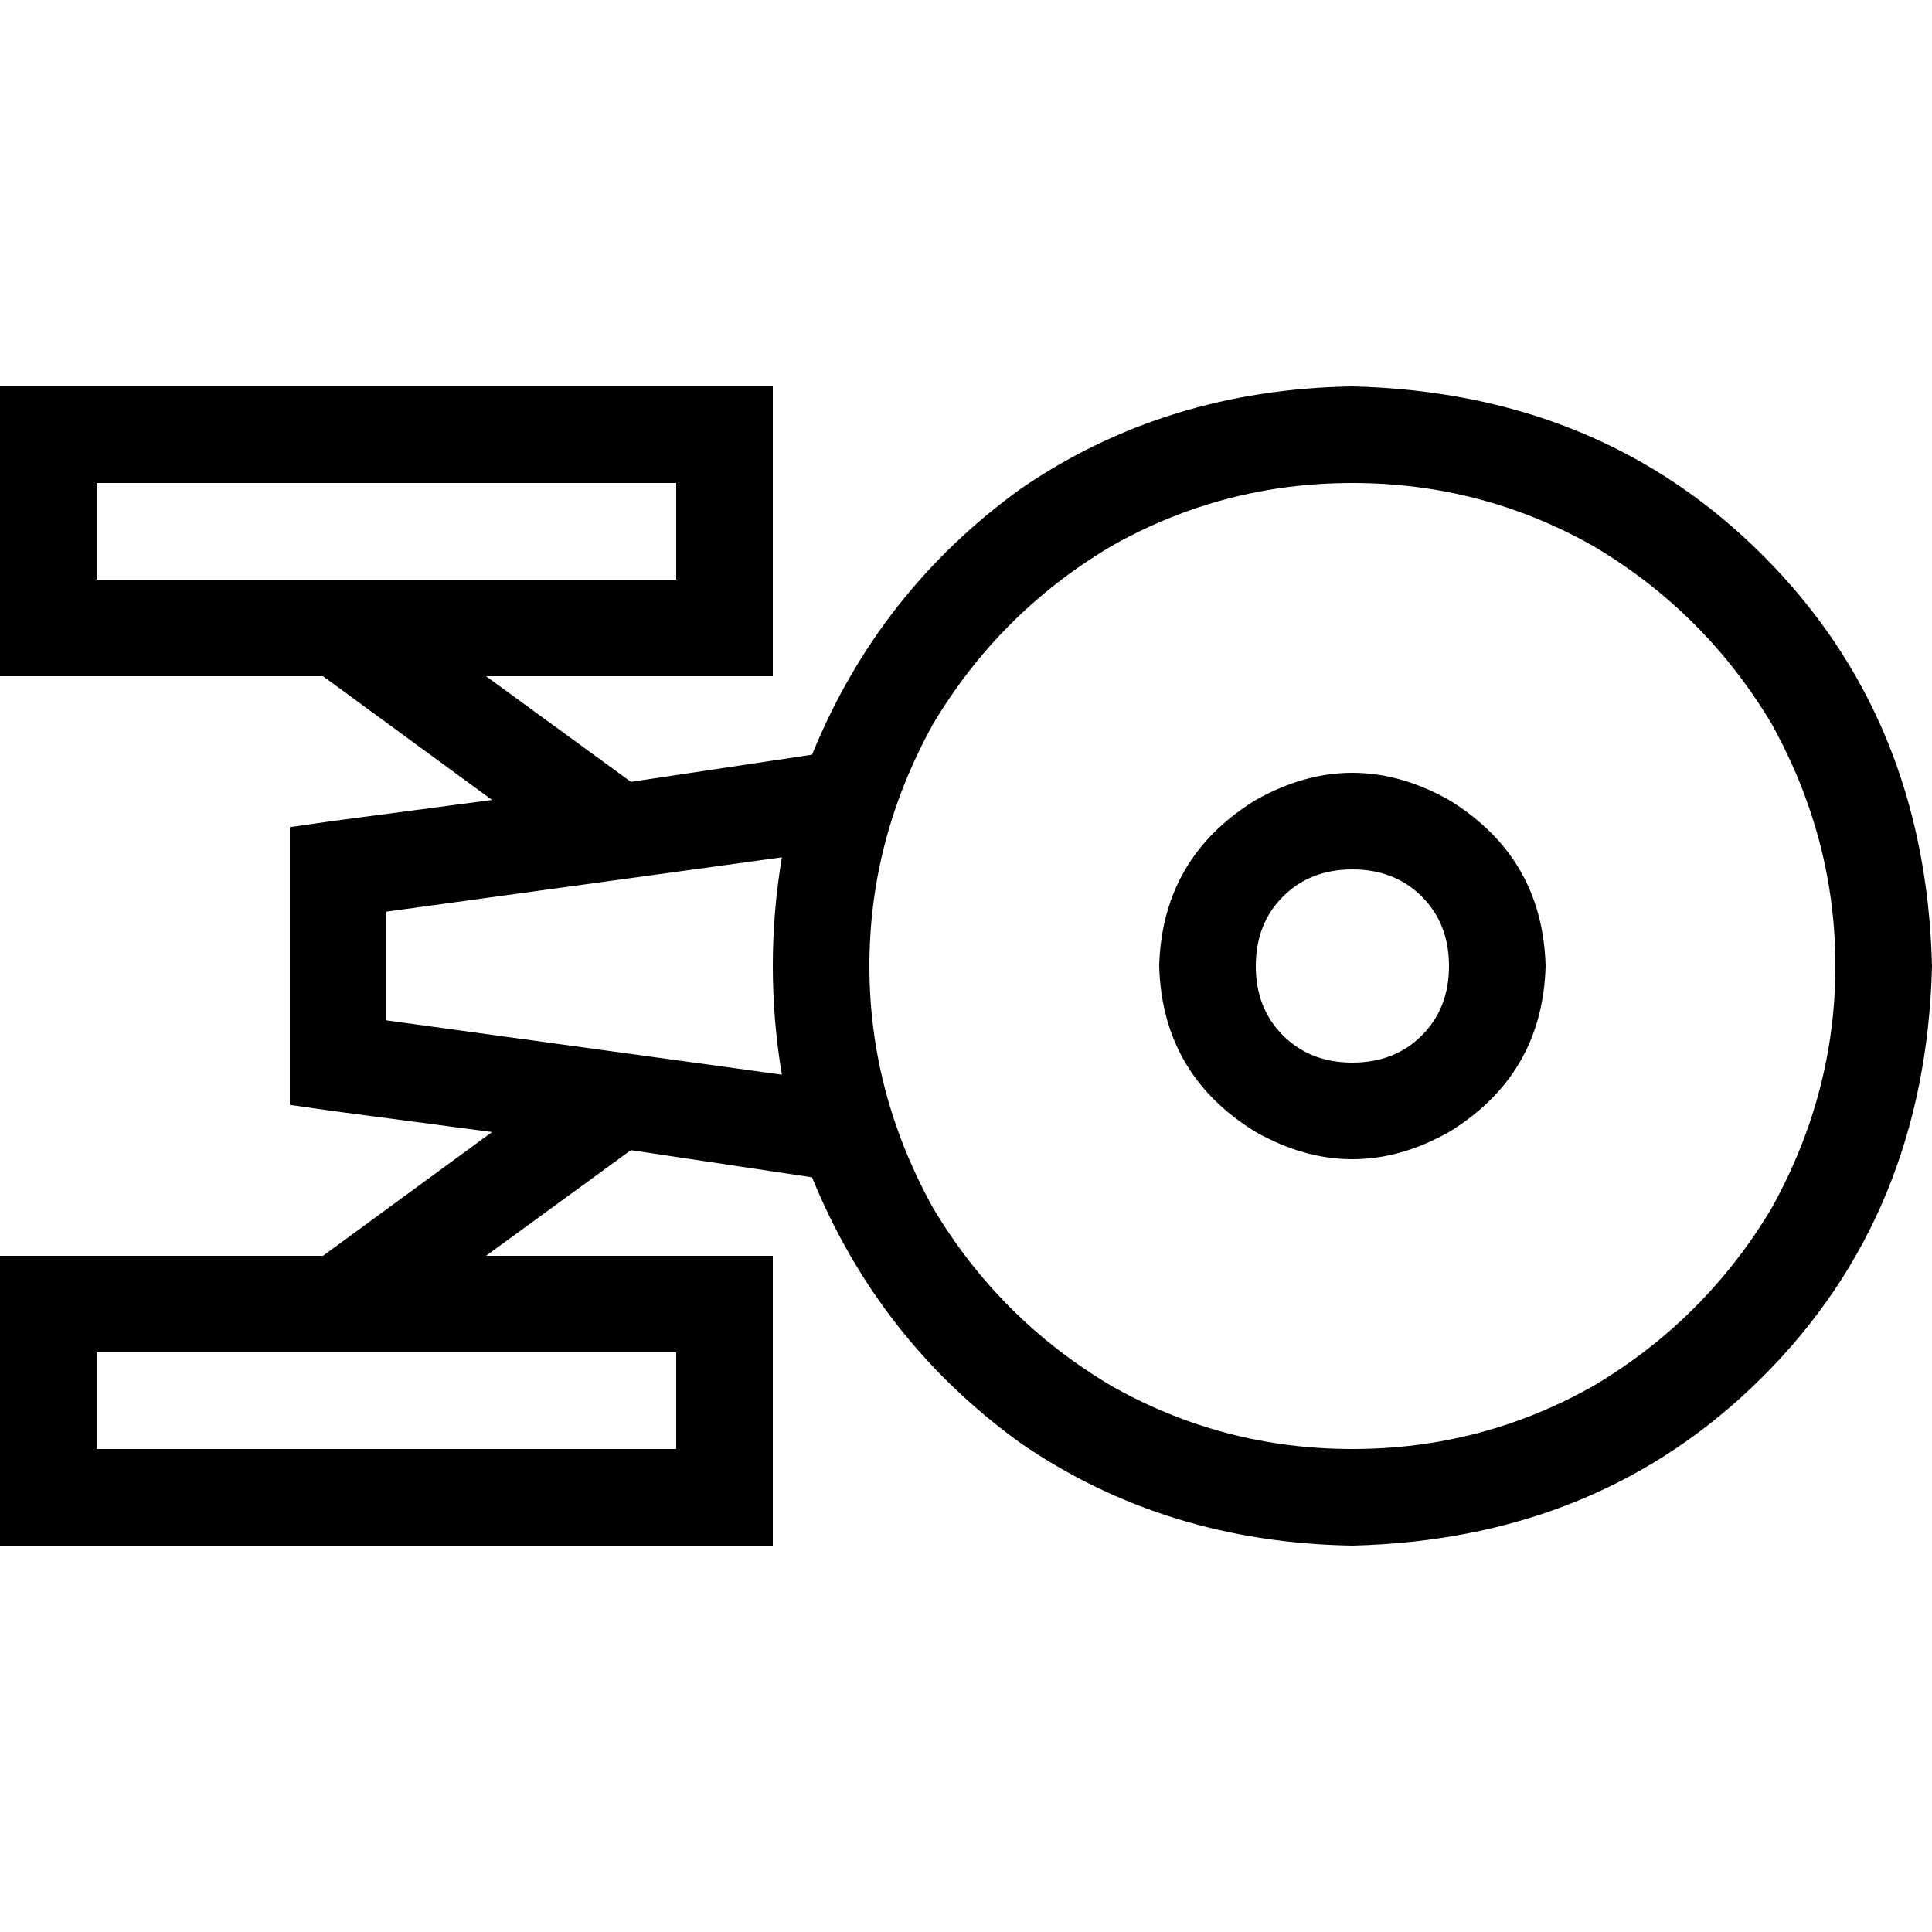 <svg xmlns="http://www.w3.org/2000/svg" viewBox="0 0 512 512">
  <path d="M 0 102.4 L 12.8 102.4 L 0 102.4 L 204.8 102.4 L 204.8 115.2 L 204.8 115.2 L 204.8 166.4 L 204.8 166.4 L 204.8 179.2 L 204.8 179.2 L 192 179.2 L 128.8 179.2 L 167.2 207.2 L 167.2 207.2 L 215.2 200 L 215.2 200 Q 232.8 156.8 270.4 129.6 Q 308.8 103.2 358.4 102.4 Q 424 104 467.2 147.2 Q 510.4 190.4 512 256 Q 510.4 321.6 467.2 364.8 Q 424 408 358.4 409.6 Q 308.8 408.8 270.4 382.4 Q 232.8 355.2 215.2 312 L 167.2 304.8 L 167.2 304.8 L 128.8 332.8 L 128.8 332.8 L 192 332.8 L 204.8 332.8 L 204.8 345.6 L 204.8 345.6 L 204.8 396.8 L 204.8 396.8 L 204.8 409.6 L 204.8 409.6 L 192 409.6 L 0 409.6 L 0 396.8 L 0 396.8 L 0 345.6 L 0 345.6 L 0 332.8 L 0 332.8 L 12.8 332.8 L 85.6 332.8 L 130.4 300 L 130.4 300 L 88 294.4 L 88 294.4 L 76.8 292.8 L 76.8 292.8 L 76.8 281.6 L 76.8 281.6 L 76.8 230.4 L 76.8 230.4 L 76.8 219.2 L 76.8 219.2 L 88 217.6 L 88 217.6 L 130.4 212 L 130.4 212 L 85.6 179.2 L 85.6 179.2 L 12.8 179.2 L 0 179.2 L 0 166.4 L 0 166.4 L 0 115.2 L 0 115.2 L 0 102.4 L 0 102.4 Z M 25.6 128 L 25.6 153.6 L 25.6 128 L 25.6 153.6 L 179.2 153.6 L 179.2 153.6 L 179.2 128 L 179.2 128 L 25.6 128 L 25.6 128 Z M 102.4 241.6 L 102.4 270.4 L 102.4 241.6 L 102.4 270.4 L 207.2 284.8 L 207.2 284.8 Q 204.8 270.4 204.8 256 Q 204.8 241.6 207.2 227.2 L 102.4 241.6 L 102.4 241.6 Z M 25.6 384 L 179.2 384 L 25.6 384 L 179.2 384 L 179.2 358.4 L 179.2 358.4 L 25.6 358.4 L 25.6 358.4 L 25.6 384 L 25.6 384 Z M 358.4 384 Q 392.8 384 422.4 367.2 L 422.4 367.2 L 422.4 367.2 Q 452 349.6 469.6 320 Q 486.4 289.6 486.4 256 Q 486.4 222.4 469.6 192 Q 452 162.4 422.4 144.8 Q 392.8 128 358.4 128 Q 324 128 294.4 144.8 Q 264.8 162.4 247.2 192 Q 230.4 222.4 230.4 256 Q 230.4 289.6 247.2 320 Q 264.8 349.6 294.4 367.2 Q 324 384 358.4 384 L 358.4 384 Z M 384 256 Q 384 244.8 376.8 237.6 L 376.8 237.6 L 376.8 237.6 Q 369.6 230.4 358.4 230.4 Q 347.2 230.4 340 237.6 Q 332.8 244.8 332.8 256 Q 332.8 267.2 340 274.4 Q 347.2 281.6 358.4 281.6 Q 369.6 281.6 376.8 274.4 Q 384 267.2 384 256 L 384 256 Z M 307.2 256 Q 308 227.2 332.8 212 Q 358.4 197.6 384 212 Q 408.8 227.2 409.6 256 Q 408.8 284.8 384 300 Q 358.4 314.4 332.8 300 Q 308 284.8 307.2 256 L 307.2 256 Z" />
</svg>